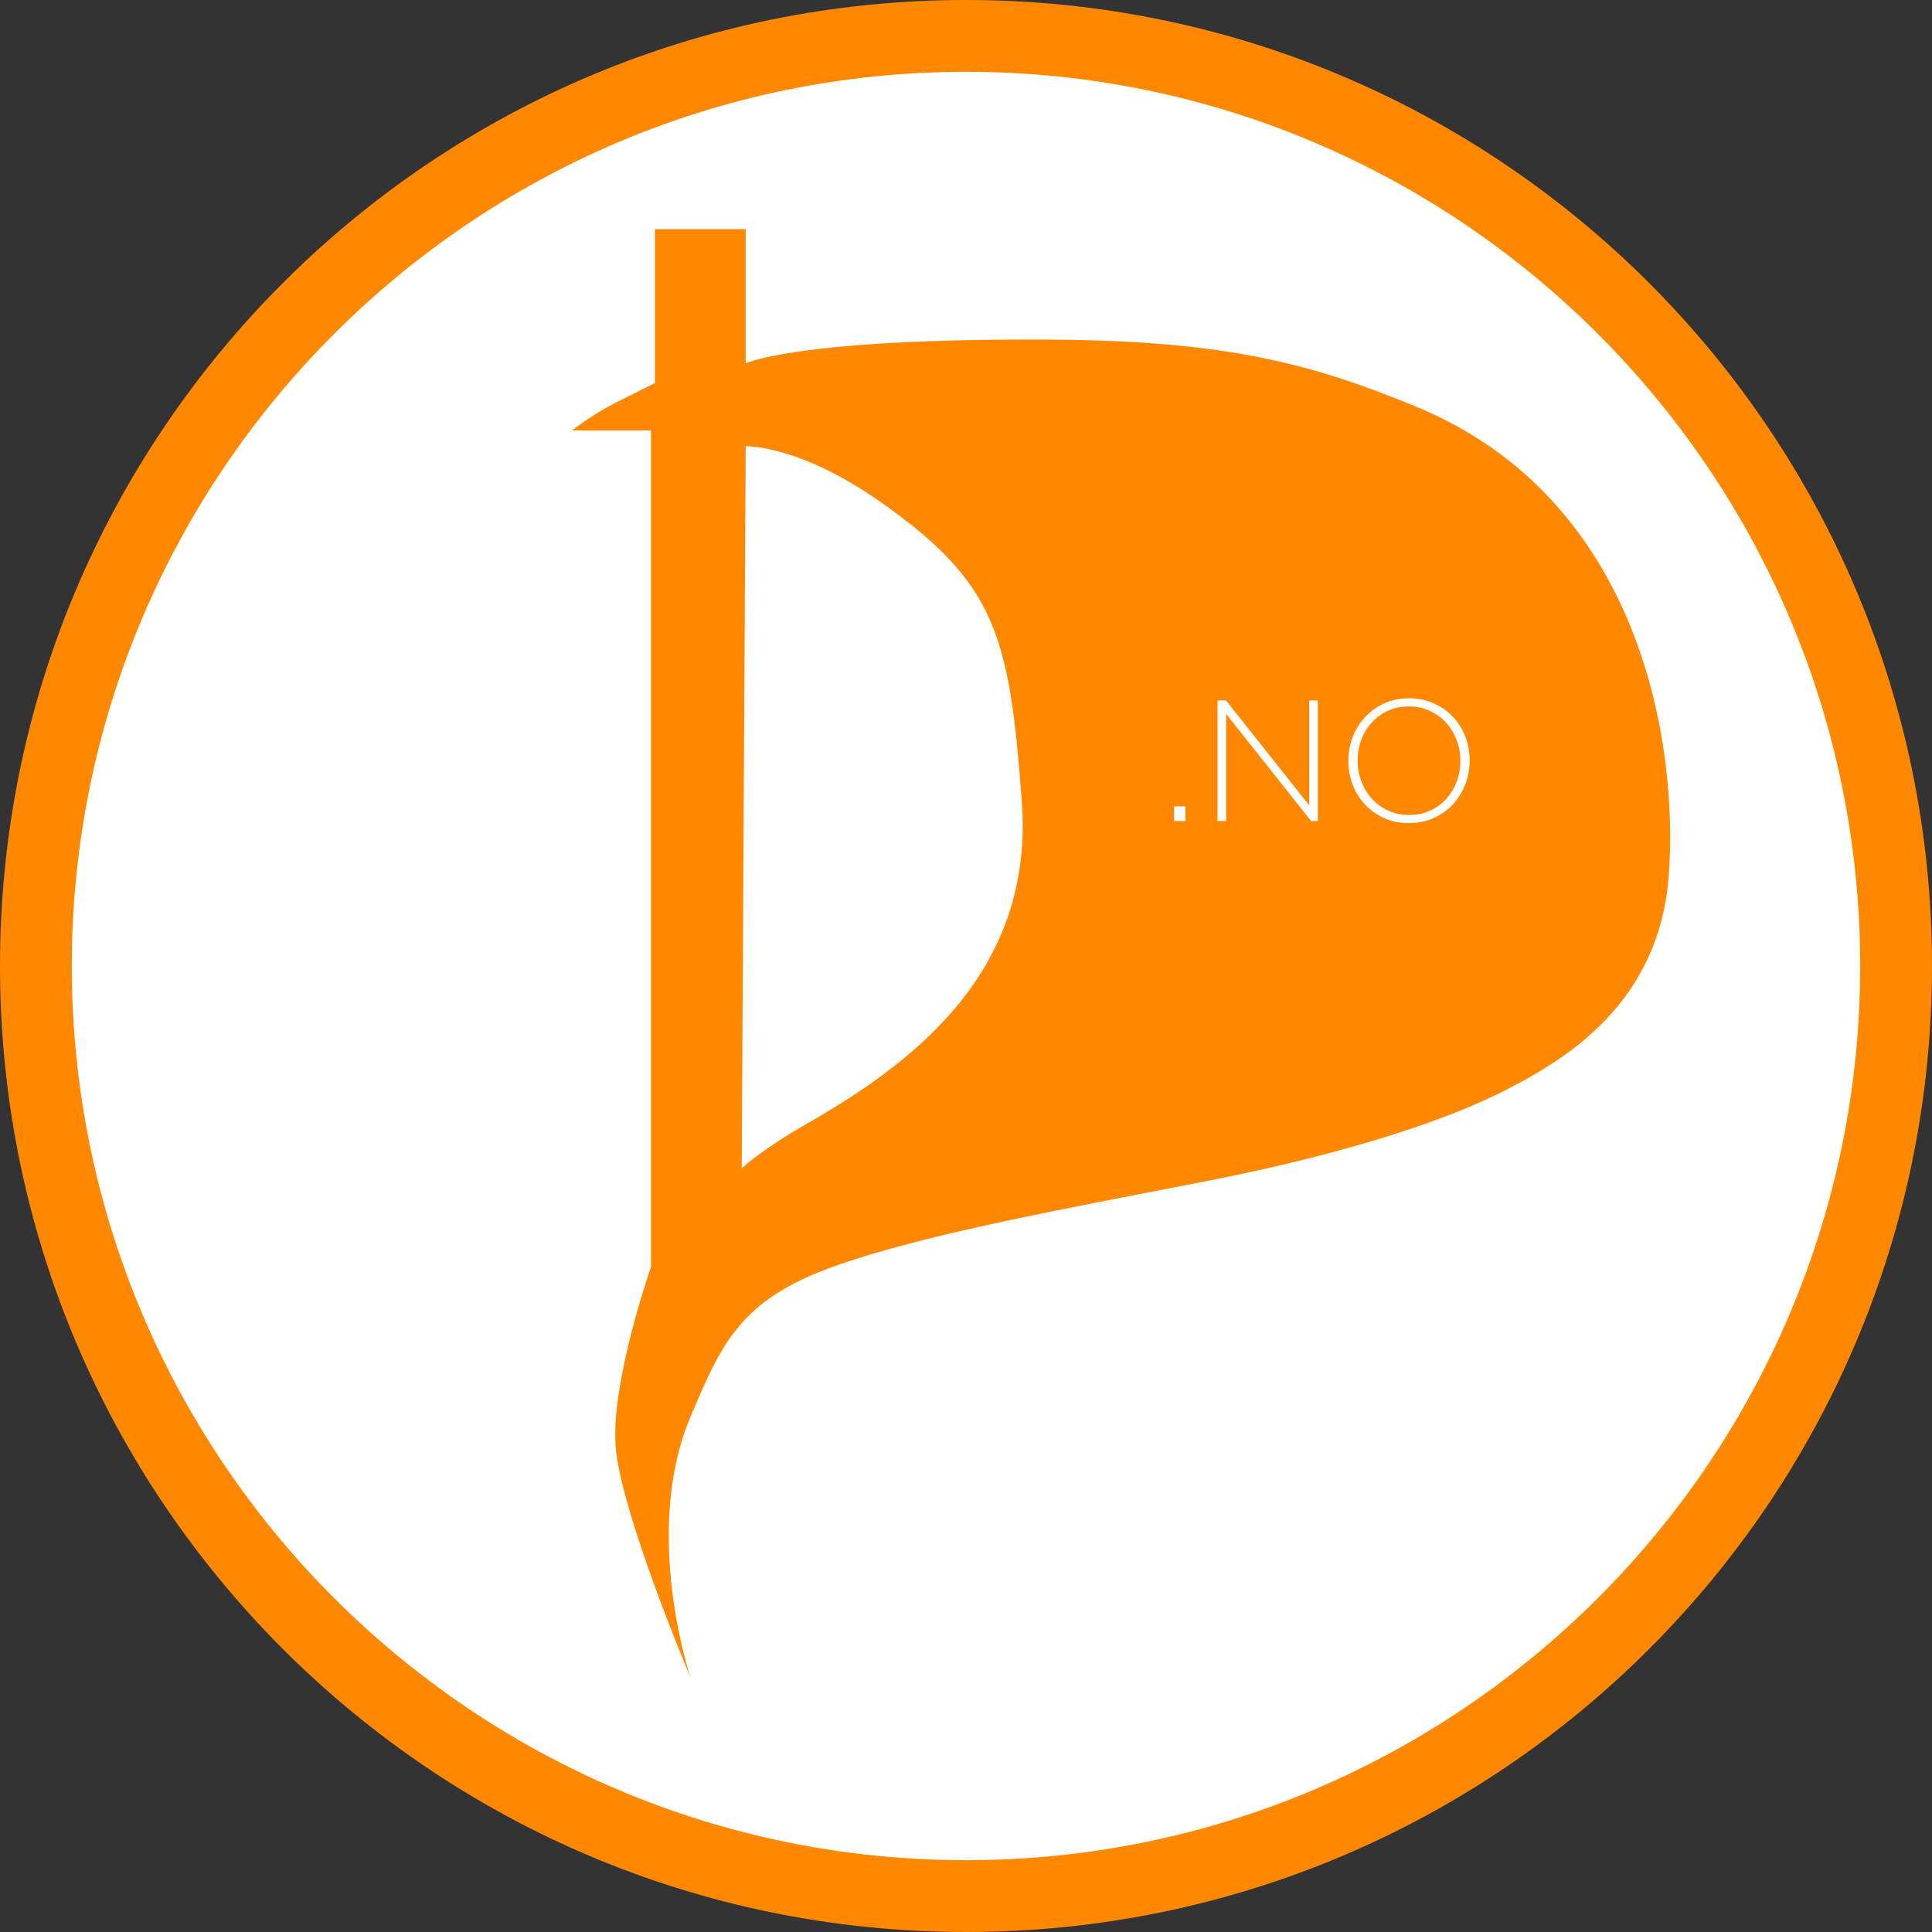 <?xml version="1.0" encoding="UTF-8" standalone="no"?>
<!-- Generator: Adobe Illustrator 15.0.0, SVG Export Plug-In . SVG Version: 6.00 Build 0)  -->

<svg
   xmlns:dc="http://purl.org/dc/elements/1.1/"
   xmlns:cc="http://creativecommons.org/ns#"
   xmlns:rdf="http://www.w3.org/1999/02/22-rdf-syntax-ns#"
   xmlns:svg="http://www.w3.org/2000/svg"
   xmlns="http://www.w3.org/2000/svg"
   xmlns:sodipodi="http://sodipodi.sourceforge.net/DTD/sodipodi-0.dtd"
   xmlns:inkscape="http://www.inkscape.org/namespaces/inkscape"
   version="1.1"
   id="svg2"
   inkscape:version="0.48.3.1 r9886"
   sodipodi:docname="Piratpartiet_Norge.NO_blFlag.svg"
   x="0px"
   y="0px"
   width="201.788"
   height="201.788"
   viewBox="0 0 201.788 201.788"
   enable-background="new 0 0 603.582 201.787"
   xml:space="preserve"><rect x="0" y="0" width="201.788" height="201.788" fill="#333333" stroke="none"/><defs
   id="defs3100" />
<sodipodi:namedview
   id="base"
   inkscape:window-y="24"
   inkscape:window-x="65"
   inkscape:window-height="576"
   inkscape:window-width="959"
   inkscape:current-layer="layer5"
   inkscape:document-units="px"
   inkscape:pageshadow="2"
   inkscape:pageopacity="0.0"
   fit-margin-bottom="0"
   fit-margin-right="0"
   pagecolor="#ffffff"
   inkscape:cy="102.9927"
   fit-margin-left="0"
   fit-margin-top="0"
   inkscape:cx="88.886231"
   showgrid="false"
   inkscape:zoom="1.9069468"
   bordercolor="#666666"
   borderopacity="1.0"
   inkscape:window-maximized="1">
  </sodipodi:namedview>
<g
   id="layer2"
   inkscape:groupmode="layer"
   inkscape:label="Hvit tekstbakgrunn"
   transform="translate(-212.905,-2.098)">
	
</g>
<g
   id="layer3"
   inkscape:groupmode="layer"
   inkscape:label="Orange tekstbakgrunn"
   transform="translate(-212.905,-2.098)">
	
</g>
<g
   id="layer4"
   inkscape:groupmode="layer"
   inkscape:label="Tekst"
   transform="translate(-212.905,-2.098)">
	
	
</g>
<g
   id="layer6"
   inkscape:groupmode="layer"
   inkscape:label="Tekstomriss"
   transform="translate(-212.905,-2.098)">
	
</g>
<g
   id="layer5"
   inkscape:groupmode="layer"
   inkscape:label="Runding"
   transform="translate(-212.905,-2.098)">
	<g
   id="g3037"
   transform="translate(139.697,-429.371)">
		<path
   id="path3054"
   inkscape:connector-curvature="0"
   d="m 174.102,629.507 c -53.565,0 -97.144,-43.579 -97.144,-97.144 0,-53.565 43.578,-97.144 97.144,-97.144 53.566,0 97.144,43.579 97.144,97.144 0,53.564 -43.578,97.144 -97.144,97.144"
   style="fill:#ffffff" />
		<path
   id="path3056"
   inkscape:connector-curvature="0"
   d="m 174.102,431.469 c -55.722,0 -100.894,45.171 -100.894,100.894 0,55.722 45.172,100.894 100.894,100.894 55.722,0 100.894,-45.172 100.894,-100.894 0,-55.723 -45.172,-100.894 -100.894,-100.894 l 0,0 0,0 z m 0,7.5 c 51.497,0 93.394,41.897 93.394,93.394 0,51.496 -41.896,93.393 -93.394,93.393 -51.498,0 -93.394,-41.897 -93.394,-93.393 0.001,-51.497 41.897,-93.394 93.394,-93.394"
   style="fill:#ff8800;fill-opacity:1" />
		<path
   id="path3058"
   inkscape:connector-curvature="0"
   d="m 157.271,548.959 c -4.506,2.581 -6.592,4.534 -6.592,4.534 l 0.412,-75.42 c 0,0 5.53,-0.17 14.007,5.77 12.153,8.518 13.547,13.977 14.832,31.323 1.351,18.241 -12.038,27.712 -22.659,33.793 l 0,0 z m 63.859,-75.008 c -10.556,-4.35 -19.469,-6.878 -37.903,-7.006 -26.719,-0.182 -32.135,2.474 -32.135,2.474 v -14.014 h -9.477 v 16.074 c 0,0 -1.99,0.981 -4.119,2.06 -2.532,1.285 -4.532,2.887 -4.532,2.887 h 8.239 v 87.371 c 0,0 -4.119,11.748 -3.707,18.547 0.412,6.799 7.827,24.316 7.827,24.316 0,0 -5.103,-15.143 0,-27.201 3.237,-7.649 5.15,-12.16 14.832,-15.662 9.682,-3.5 24.926,-6.182 39.551,-9.064 14.626,-2.887 24.925,-6.391 30.899,-9.48 5.974,-3.092 15.861,-8.859 16.892,-22.256 1.03,-13.396 -2.659,-39.272 -26.367,-49.046"
   style="fill:#ff8800;fill-opacity:1" />
	</g>
</g>
<g
   id="g3092"
   transform="translate(1.147,-1.903)">
	<path
   d="m 121.482,86.126 h 1.188 v 1.529 h -1.188 v -1.529 z"
   id="path3094"
   inkscape:connector-curvature="0"
   style="fill:#ffffff" />
	<path
   d="m 126.018,75.056 h 0.882 l 8.694,10.961 V 75.056 h 0.9 v 12.6 h -0.702 l -8.874,-11.195 v 11.195 h -0.9 v -12.6 z"
   id="path3096"
   inkscape:connector-curvature="0"
   style="fill:#ffffff" />
	<path
   d="m 145.997,87.873 c -0.96,0 -1.827,-0.178 -2.601,-0.531 -0.774,-0.354 -1.438,-0.828 -1.989,-1.422 -0.551,-0.594 -0.978,-1.281 -1.278,-2.061 -0.3,-0.781 -0.449,-1.603 -0.449,-2.467 v -0.036 c 0,-0.864 0.152,-1.689 0.459,-2.475 0.306,-0.786 0.734,-1.479 1.287,-2.079 0.551,-0.6 1.217,-1.077 1.998,-1.431 0.779,-0.354 1.649,-0.531 2.609,-0.531 0.947,0 1.813,0.177 2.592,0.531 0.78,0.354 1.446,0.828 1.998,1.422 0.552,0.594 0.979,1.281 1.278,2.061 0.3,0.78 0.45,1.602 0.45,2.466 0.012,0.012 0.012,0.024 0,0.036 0,0.864 -0.153,1.688 -0.459,2.475 -0.307,0.785 -0.735,1.479 -1.287,2.078 -0.553,0.6 -1.221,1.078 -2.008,1.432 -0.784,0.354 -1.651,0.532 -2.6,0.532 z m 0.036,-0.846 c 0.779,0 1.497,-0.148 2.15,-0.441 0.654,-0.295 1.219,-0.695 1.693,-1.207 0.473,-0.51 0.842,-1.105 1.106,-1.791 0.264,-0.683 0.396,-1.415 0.396,-2.195 v -0.036 c 0,-0.78 -0.135,-1.515 -0.404,-2.205 -0.271,-0.69 -0.643,-1.29 -1.116,-1.8 -0.474,-0.51 -1.042,-0.915 -1.701,-1.215 -0.66,-0.3 -1.38,-0.45 -2.16,-0.45 -0.78,0 -1.497,0.147 -2.151,0.441 -0.654,0.294 -1.218,0.696 -1.691,1.206 -0.475,0.51 -0.844,1.107 -1.107,1.791 -0.264,0.684 -0.396,1.417 -0.396,2.196 v 0.036 c 0,0.78 0.135,1.515 0.405,2.204 0.27,0.691 0.642,1.291 1.115,1.801 0.475,0.51 1.041,0.916 1.701,1.215 0.66,0.299 1.38,0.45 2.16,0.45 z"
   id="path3098"
   inkscape:connector-curvature="0"
   style="fill:#ffffff" />
</g>
</svg>
